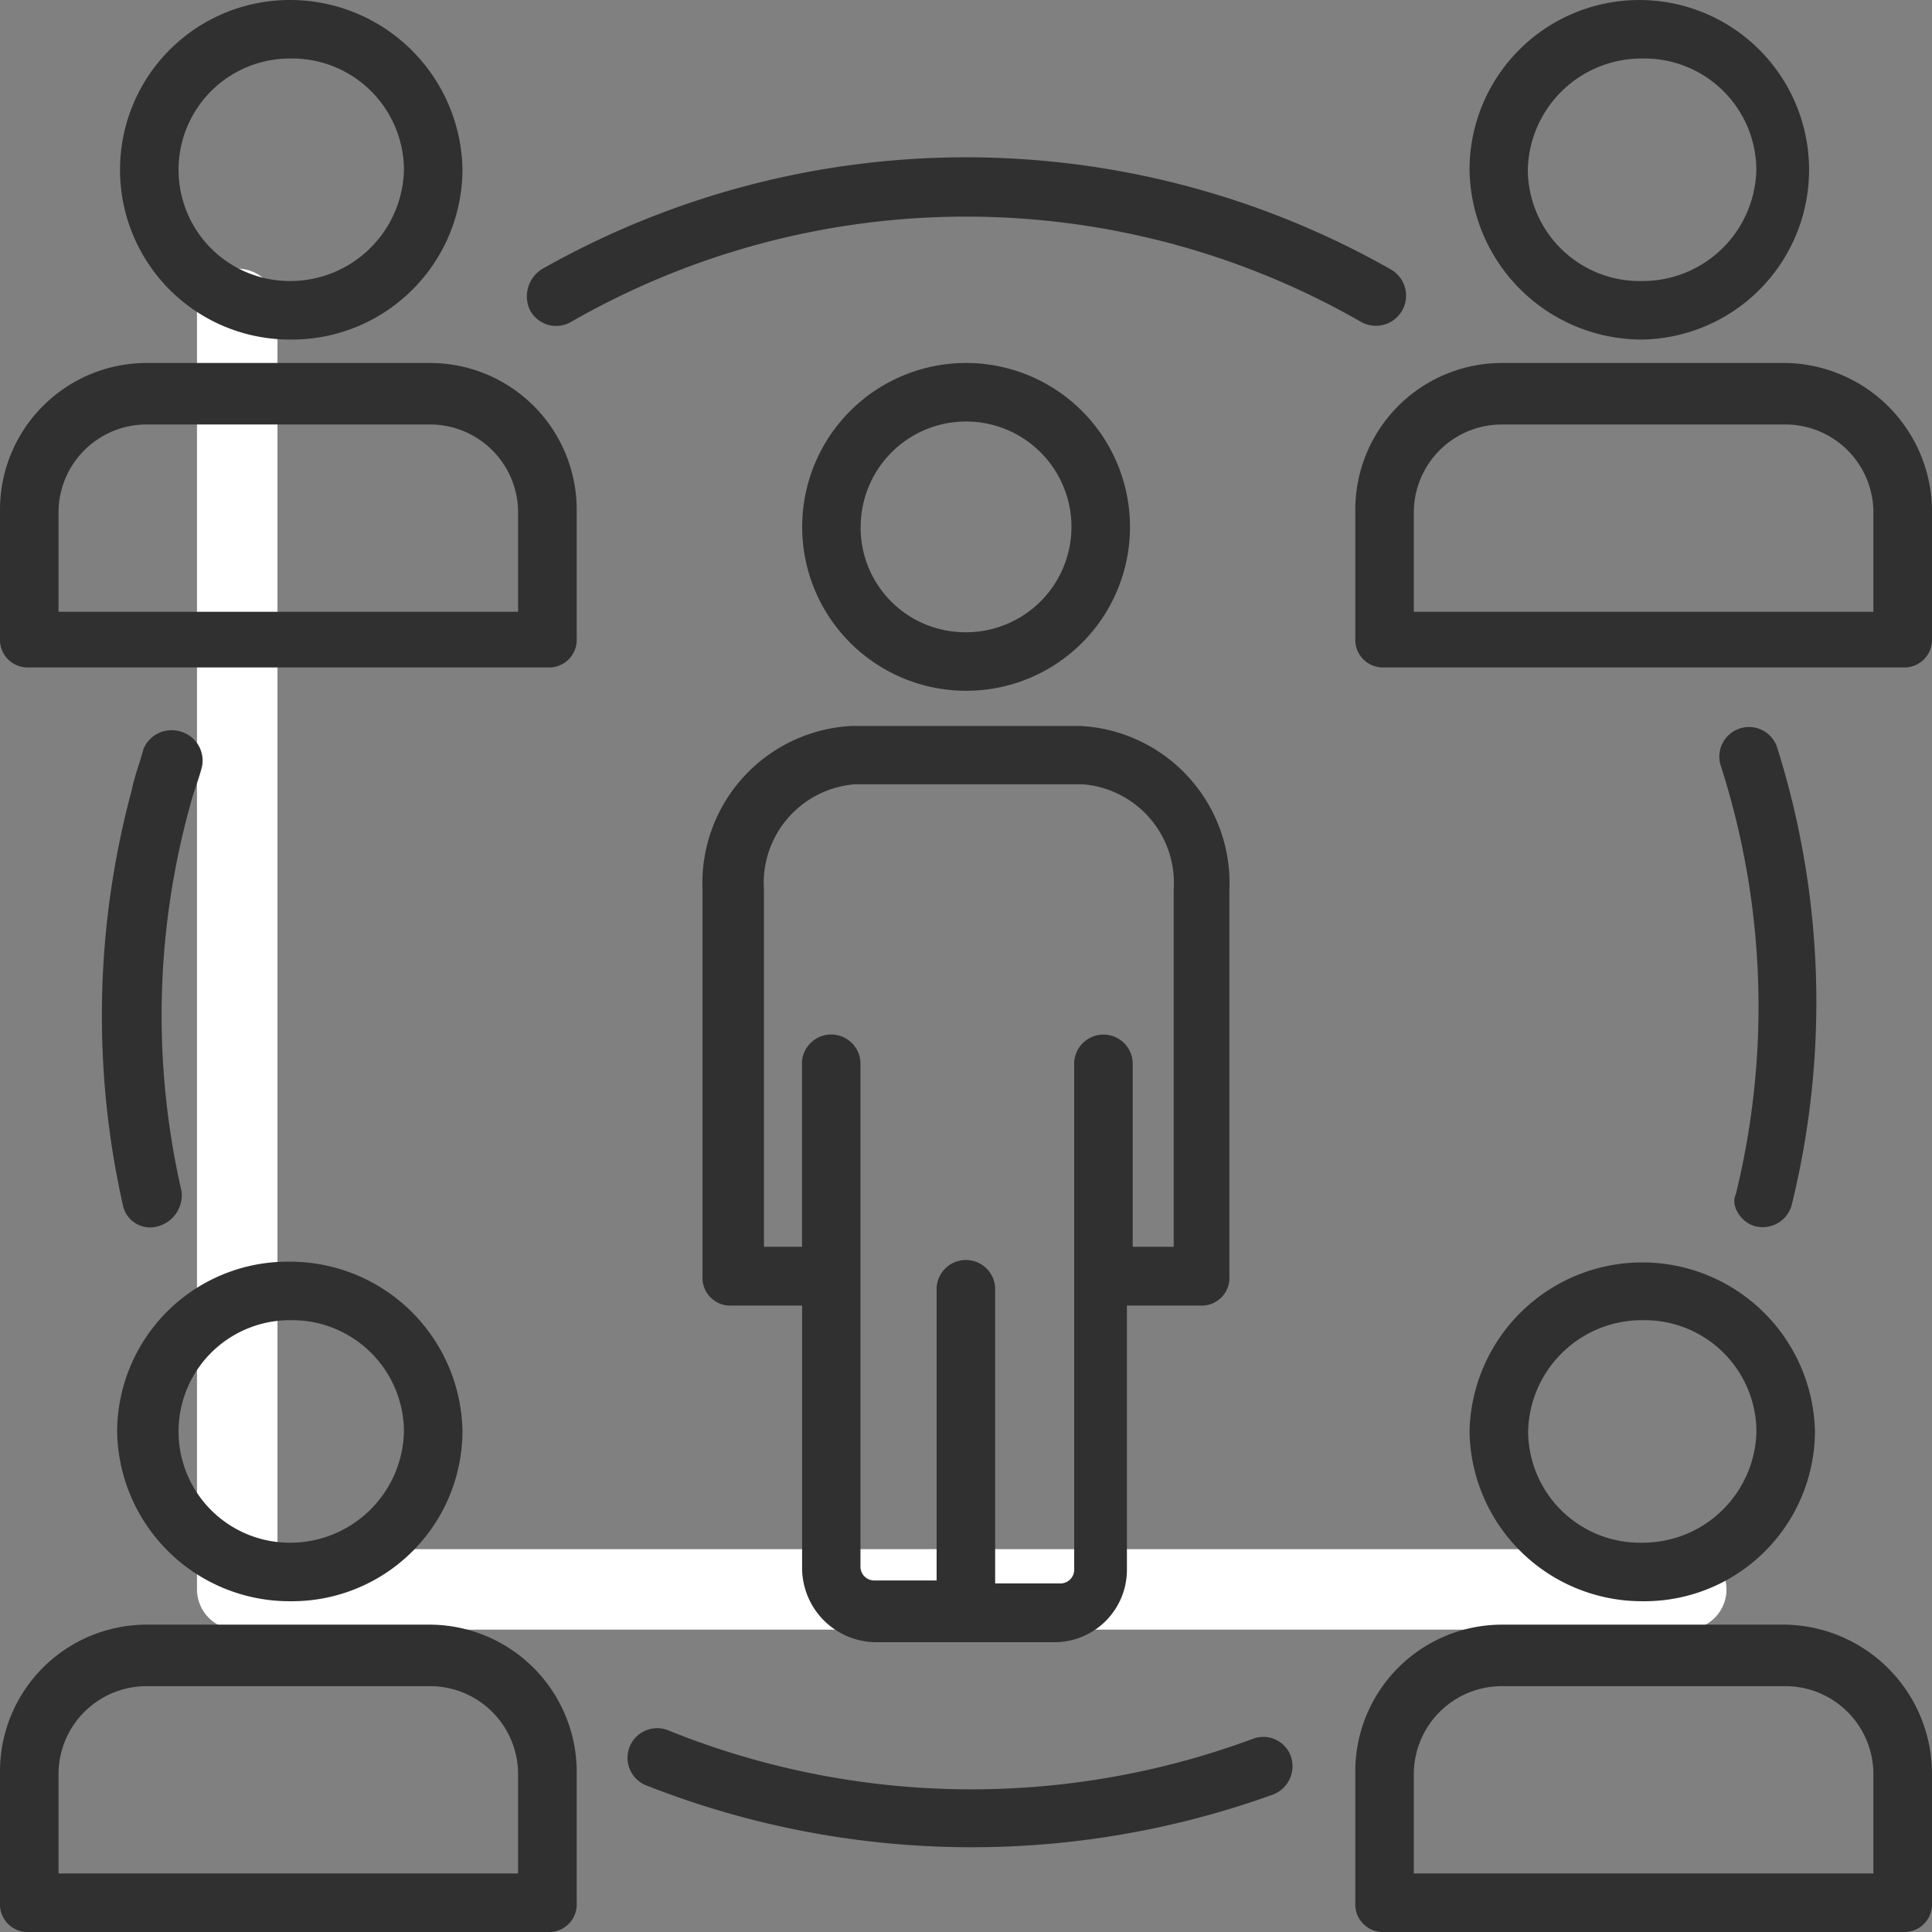 <svg xmlns="http://www.w3.org/2000/svg" viewBox="564 -1437 24 24"><rect x="564" y="-1437" width="24" height="24" fill="#808080" stroke="none"/><defs><style>.a{fill:none;stroke:#fff;stroke-linecap:round;stroke-linejoin:round;stroke-miterlimit:10;}.b{fill:#303030;}</style></defs><g transform="translate(565.947 -1434.163)"><path class="a" d="M1,1V16.907H19"/><g transform="translate(-1.947 -2.837)"><path class="b" d="M182.85,198.112h2.218a.9.9,0,0,0,.909-.909V193.93h.909a.344.344,0,0,0,.364-.364v-4.8a1.954,1.954,0,0,0-1.855-2.036H182.56a1.954,1.954,0,0,0-1.855,2.036v4.8a.344.344,0,0,0,.364.364h.873V197.2A.924.924,0,0,0,182.85,198.112Zm-.909-7.2V193.2h-.473v-4.436a1.229,1.229,0,0,1,1.127-1.309h2.836a1.229,1.229,0,0,1,1.127,1.309V193.2h-.509v-2.291a.364.364,0,0,0-.727,0V197.2a.172.172,0,0,1-.182.182h-.8v-3.673a.364.364,0,0,0-.727,0v3.636h-.764a.172.172,0,0,1-.182-.182v-6.255a.364.364,0,0,0-.727,0Z" transform="translate(-171.978 -177.712)"/><path class="b" d="M210.378,95.4a2.036,2.036,0,1,0-2.036,2.036A2.033,2.033,0,0,0,210.378,95.4Zm-3.345,0a1.309,1.309,0,1,1,1.309,1.309A1.3,1.3,0,0,1,207.032,95.4Z" transform="translate(-196.341 -88.855)"/><path class="b" d="M30.118,326.626a2.142,2.142,0,0,0,2.145,2.109,2.119,2.119,0,0,0,2.145-2.109,2.142,2.142,0,0,0-2.145-2.109A2.119,2.119,0,0,0,30.118,326.626Zm2.145-1.382a1.389,1.389,0,0,1,1.418,1.382,1.413,1.413,0,0,1-1.418,1.382,1.382,1.382,0,1,1,0-2.764Z" transform="translate(-28.663 -308.844)"/><path class="b" d="M5.345,417.882H1.818A1.823,1.823,0,0,0,0,419.7v1.636a.344.344,0,0,0,.364.364H6.8a.344.344,0,0,0,.364-.364v-1.6A1.831,1.831,0,0,0,5.345,417.882Zm1.091,3.091H.727v-1.236a1.094,1.094,0,0,1,1.091-1.091H5.345a1.094,1.094,0,0,1,1.091,1.091v1.236Z" transform="translate(0 -397.7)"/><path class="b" d="M377.976,326.626a2.142,2.142,0,0,0,2.146,2.109,2.119,2.119,0,0,0,2.145-2.109,2.146,2.146,0,0,0-4.291,0Zm3.564,0a1.413,1.413,0,0,1-1.418,1.382,1.39,1.39,0,0,1-1.418-1.382,1.413,1.413,0,0,1,1.418-1.382A1.389,1.389,0,0,1,381.54,326.626Z" transform="translate(-359.721 -308.844)"/><path class="b" d="M353.957,417.882H350.43a1.823,1.823,0,0,0-1.818,1.818v1.636a.344.344,0,0,0,.364.364h6.436a.344.344,0,0,0,.364-.364v-1.6A1.855,1.855,0,0,0,353.957,417.882Zm1.091,3.091h-5.709v-1.236a1.094,1.094,0,0,1,1.091-1.091h3.527a1.094,1.094,0,0,1,1.091,1.091Z" transform="translate(-331.776 -397.7)"/><path class="b" d="M32.263,4.218a2.119,2.119,0,0,0,2.145-2.109A2.142,2.142,0,0,0,32.263,0a2.109,2.109,0,1,0,0,4.218Zm0-3.491a1.389,1.389,0,0,1,1.418,1.382,1.413,1.413,0,0,1-1.418,1.382,1.382,1.382,0,1,1,0-2.764Z" transform="translate(-28.663)"/><path class="b" d="M5.345,93.365H1.818A1.823,1.823,0,0,0,0,95.183v1.6a.344.344,0,0,0,.364.364H6.8a.344.344,0,0,0,.364-.364v-1.6A1.823,1.823,0,0,0,5.345,93.365Zm1.091,3.091H.727V95.22a1.094,1.094,0,0,1,1.091-1.091H5.345A1.094,1.094,0,0,1,6.436,95.22v1.236Z" transform="translate(0 -88.856)"/><path class="b" d="M380.121,4.218a2.109,2.109,0,1,0-2.145-2.109A2.142,2.142,0,0,0,380.121,4.218Zm0-3.491a1.39,1.39,0,0,1,1.418,1.382,1.413,1.413,0,0,1-1.418,1.382A1.39,1.39,0,0,1,378.7,2.109,1.413,1.413,0,0,1,380.121.727Z" transform="translate(-359.721)"/><path class="b" d="M353.957,93.365H350.43a1.823,1.823,0,0,0-1.818,1.818v1.6a.344.344,0,0,0,.364.364h6.436a.344.344,0,0,0,.364-.364v-1.6A1.848,1.848,0,0,0,353.957,93.365Zm1.091,3.091h-5.709V95.22a1.094,1.094,0,0,1,1.091-1.091h3.527a1.094,1.094,0,0,1,1.091,1.091Z" transform="translate(-331.776 -88.856)"/><path class="b" d="M169.091,444.56a10.049,10.049,0,0,1-7.273-.109.368.368,0,1,0-.255.691,11.024,11.024,0,0,0,7.782.109.378.378,0,0,0,.218-.473A.364.364,0,0,0,169.091,444.56Z" transform="translate(-153.527 -422.96)"/><path class="b" d="M442.716,193.214a.374.374,0,0,0,.436-.255,10.516,10.516,0,0,0-.182-5.709.368.368,0,0,0-.691.255,9.781,9.781,0,0,1,.182,5.309C442.389,192.959,442.535,193.178,442.716,193.214Z" transform="translate(-420.898 -177.978)"/><path class="b" d="M136.1,42.516a9.859,9.859,0,0,1,9.818,0,.374.374,0,0,0,.364-.655,10.689,10.689,0,0,0-10.545,0,.4.4,0,0,0-.145.509A.368.368,0,0,0,136.1,42.516Z" transform="translate(-129.008 -38.516)"/><path class="b" d="M27.172,187.786A.378.378,0,0,0,26.7,188c-.036.145-.109.327-.145.509a10.76,10.76,0,0,0-.109,5.164.345.345,0,0,0,.436.255.4.4,0,0,0,.291-.436,9.775,9.775,0,0,1,.109-4.8c.036-.145.109-.327.145-.473A.374.374,0,0,0,27.172,187.786Z" transform="translate(-24.918 -178.695)"/></g></g></svg>